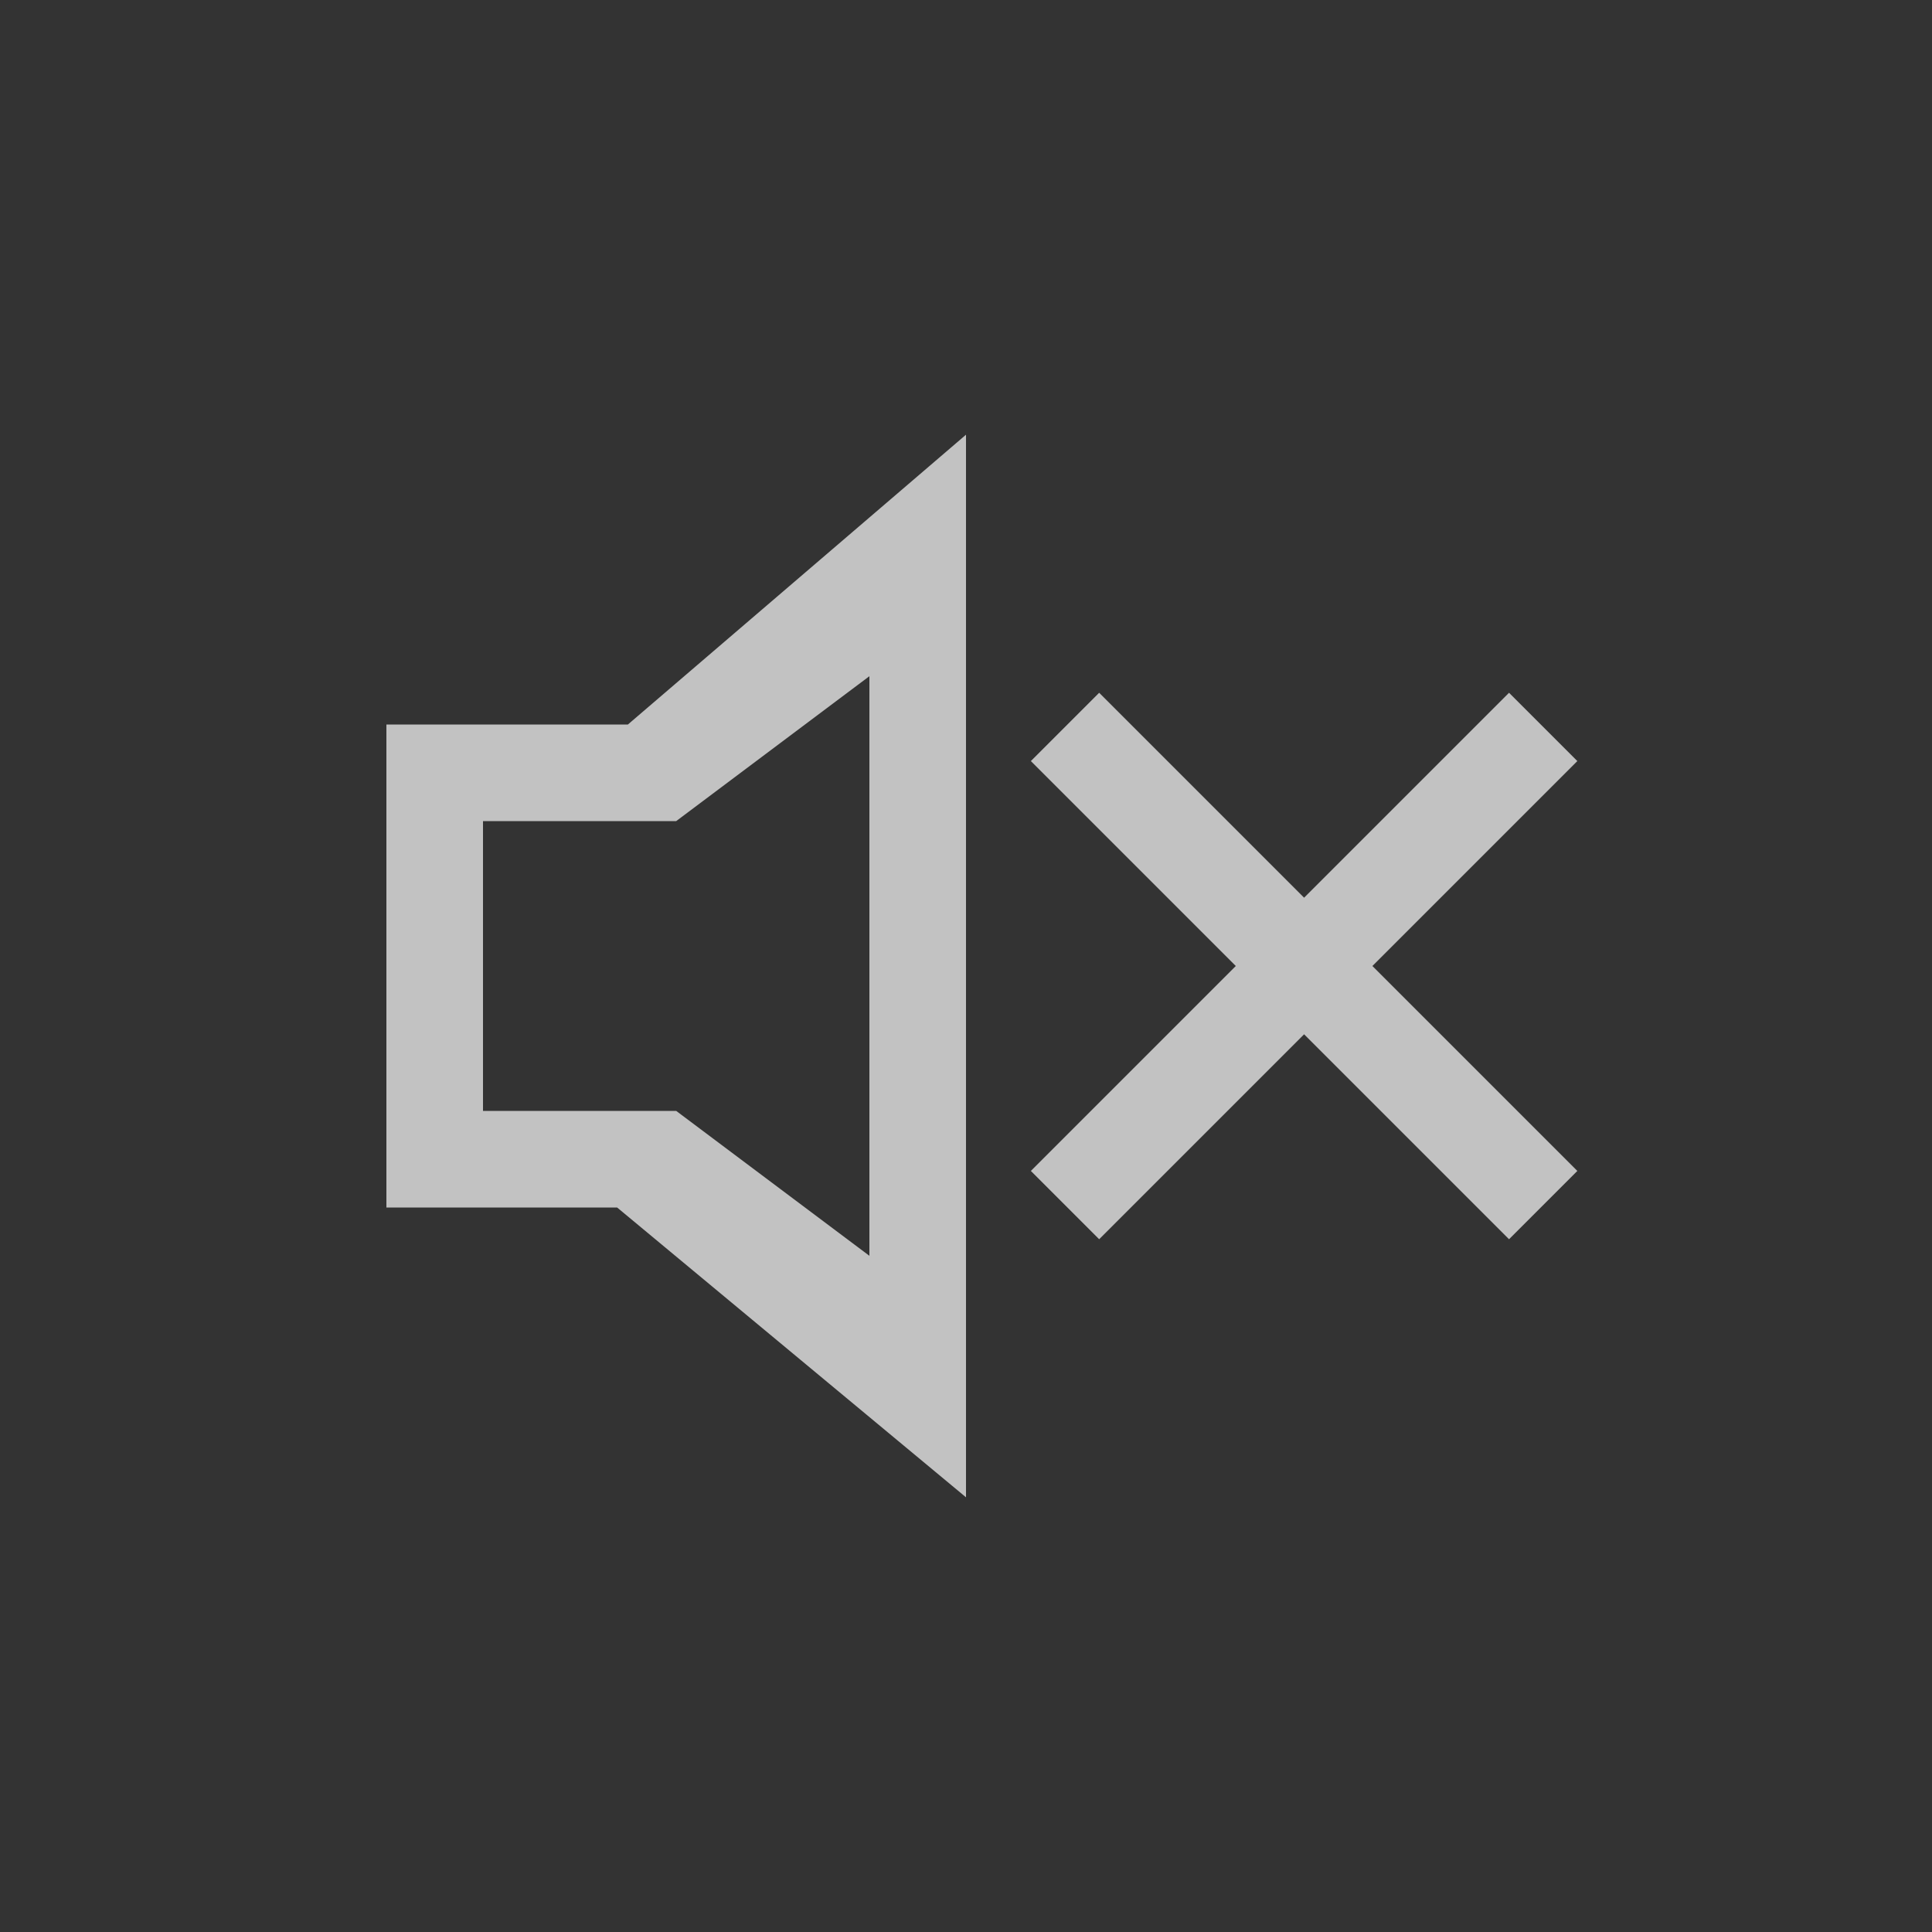 <?xml version="1.0" encoding="UTF-8"?>
<svg width="40px" height="40px" viewBox="0 0 40 40" version="1.1" xmlns="http://www.w3.org/2000/svg" xmlns:xlink="http://www.w3.org/1999/xlink">
    <rect x="0" y="0" width="40" height="40" fill="#333333" stroke="none"/>
    <!-- Generator: Sketch 46.1 (44463) - http://www.bohemiancoding.com/sketch -->
    <title>mute_normal</title>
    <desc>Created with Sketch.</desc>
    <defs></defs>
    <g id="Page-1" stroke="none" stroke-width="1" fill="none" fill-rule="evenodd" opacity="0.7">
        <g id="mute_normal" fill-rule="nonzero" fill="#FFFFFF">
            <path d="M14,17 L10,17 L10,23 L14,23 L18,26 L18,14 L14,17 Z M28.414,20 L32.657,15.757 L31.243,14.343 L27,18.586 L22.757,14.343 L21.343,15.757 L25.586,20 L21.343,24.243 L22.757,25.657 L27,21.414 L31.243,25.657 L32.657,24.243 L28.414,20 Z M20,9 L20,31 L12.777,25 L8,25 L8,15 L13,15 L20,9 Z" id="Combined-Shape"></path>
        </g>
    </g>
</svg>